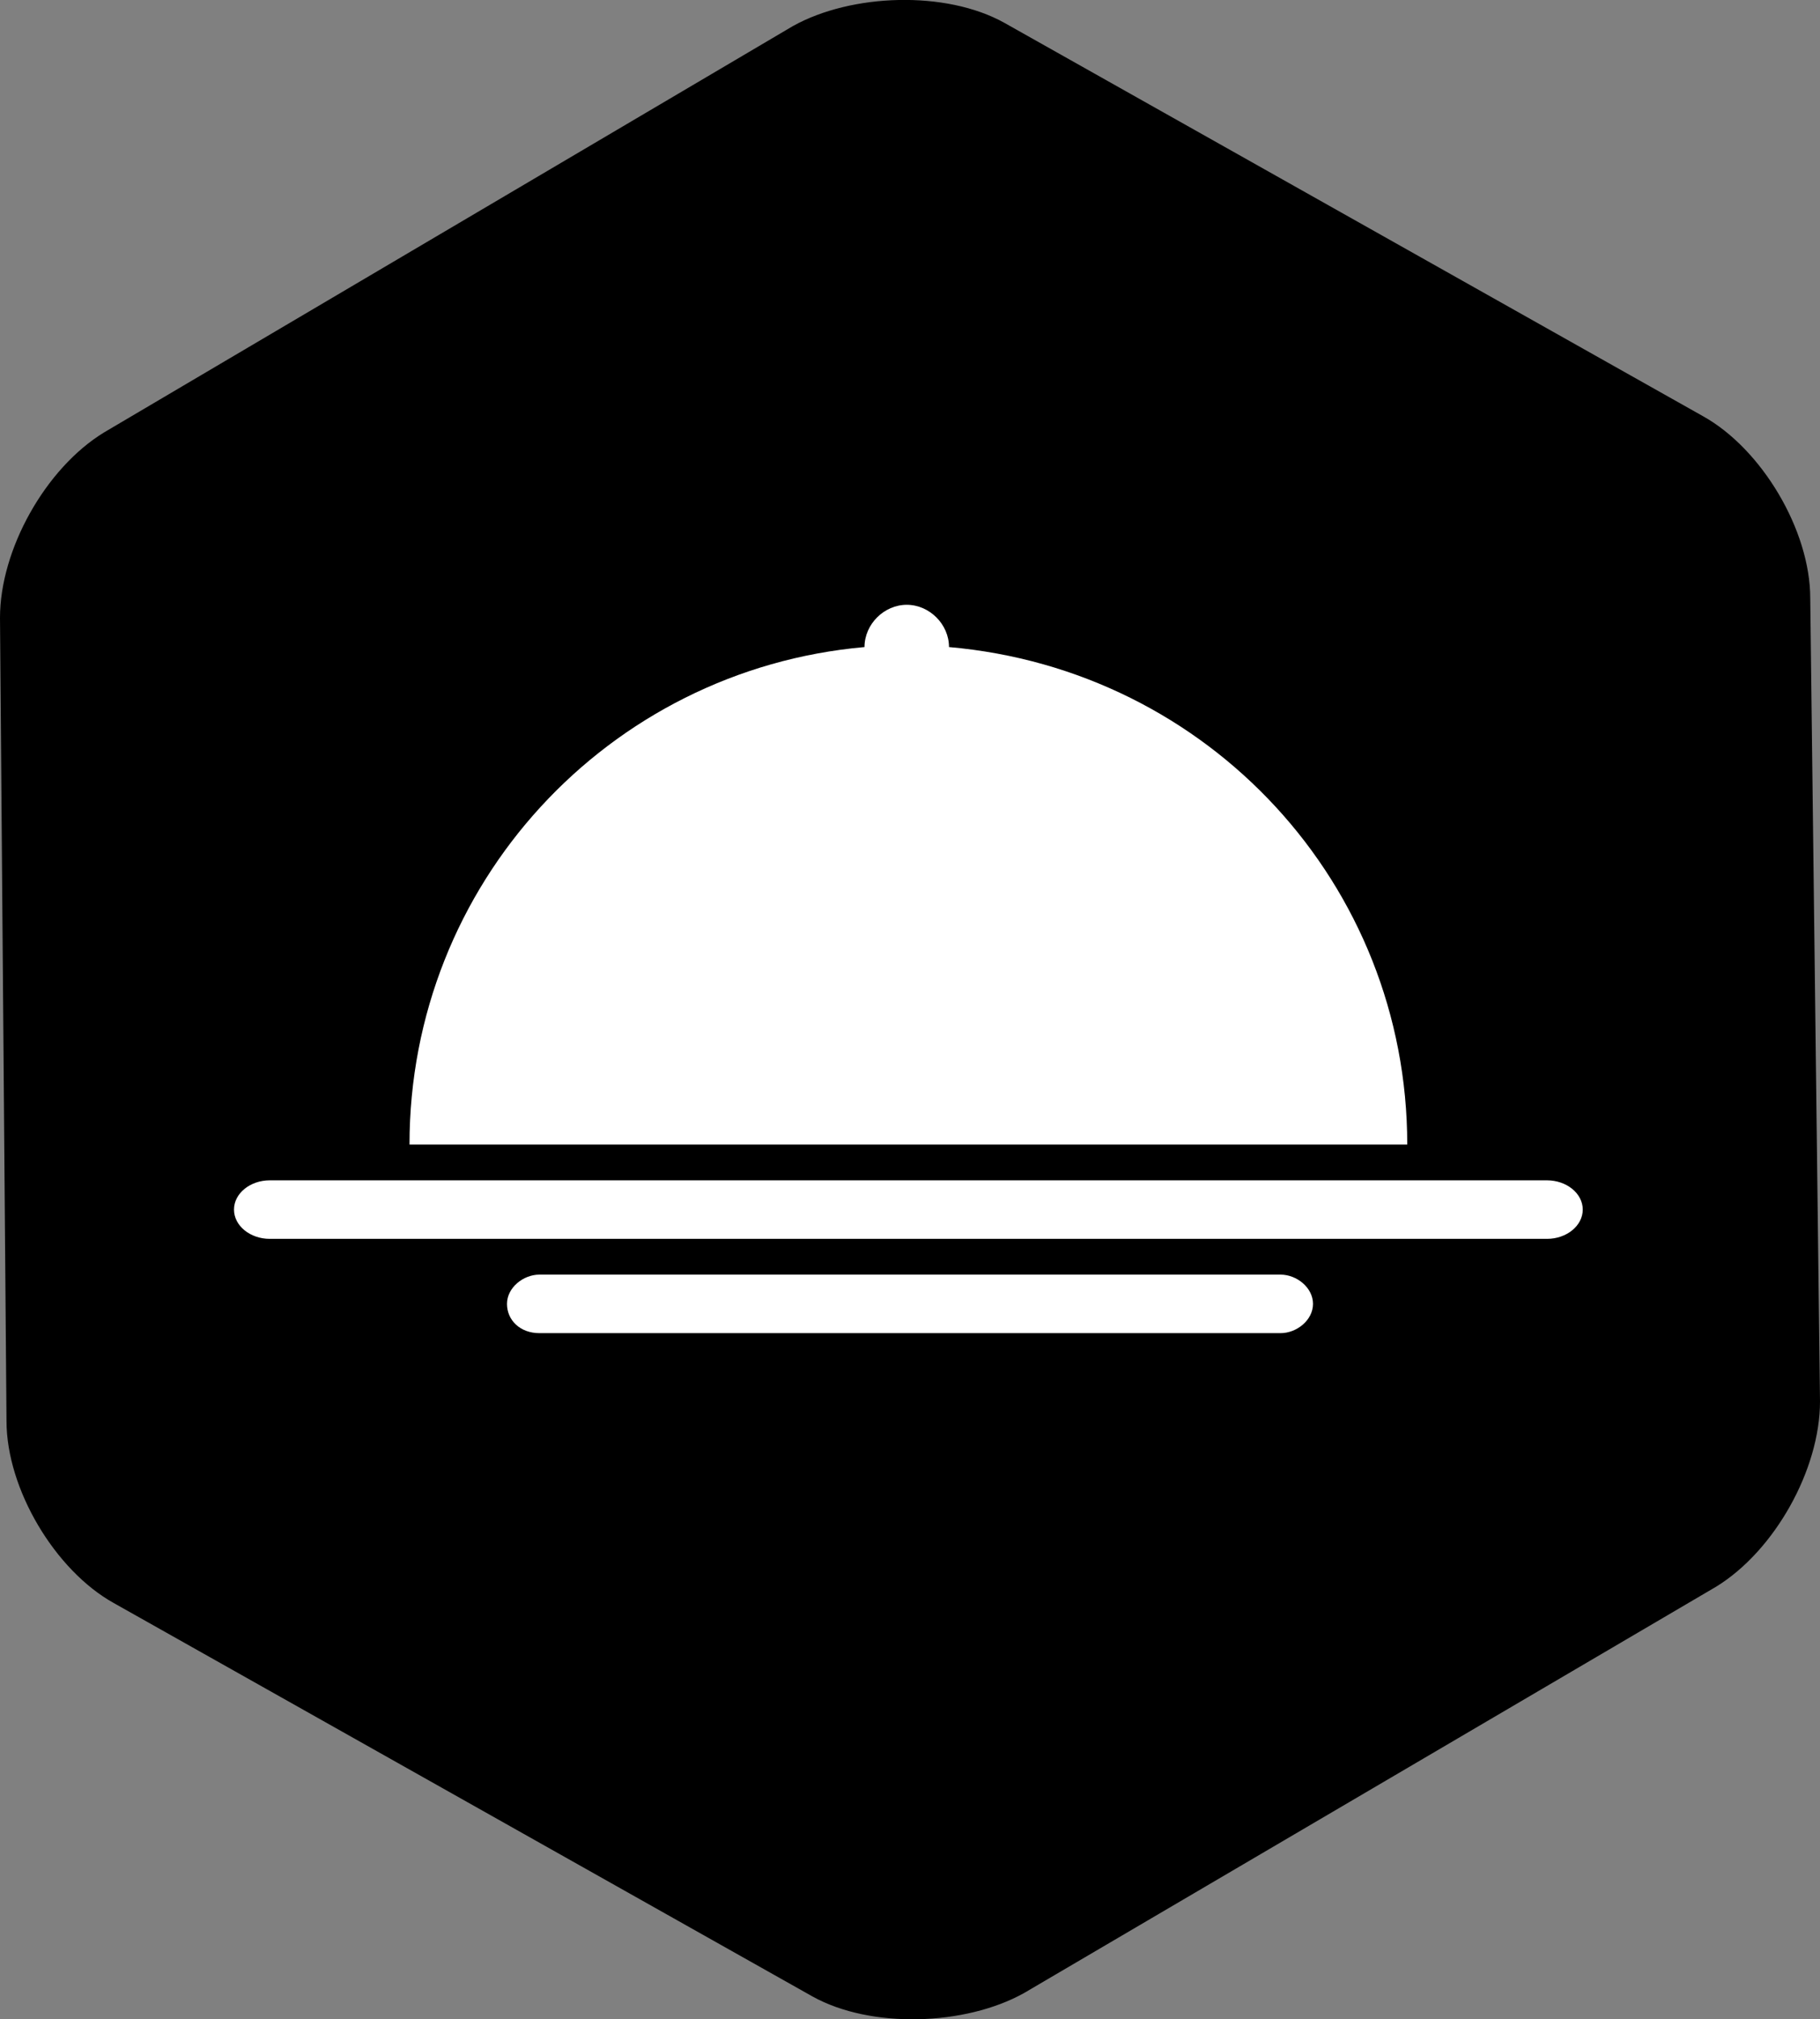 <?xml version="1.0" encoding="utf-8"?>
<!-- Generator: Adobe Illustrator 24.0.0, SVG Export Plug-In . SVG Version: 6.00 Build 0)  -->
<svg version="1.1" id="Layer_1" xmlns="http://www.w3.org/2000/svg" xmlns:xlink="http://www.w3.org/1999/xlink" x="0px" y="0px"
	 viewBox="0 0 56 62.1" style="enable-background:new 0 0 56 62.1;" xml:space="preserve">
<rect x="0" y="0" width="56" height="62.1" fill="#808080" stroke="none"/>
<style type="text/css">
	.st0{fill:#FFFFFF;}
</style>
<path d="M0,19c0-2.1,1.4-4.6,3.2-5.7L24.4,0.8c1.8-1,4.7-1.1,6.5-0.1l21.5,12.1c1.8,1,3.3,3.5,3.3,5.6L56,43.1
	c0,2.1-1.4,4.6-3.2,5.7L31.5,61.3c-1.8,1-4.7,1.1-6.5,0.1L3.5,49.3c-1.8-1-3.3-3.5-3.3-5.6L0,19z"/>
<g>
	<g>
		<path class="st0" d="M48.7,37.2c0,0.5-0.5,0.9-1.1,0.9H8.3c-0.6,0-1.1-0.4-1.1-0.9s0.5-0.9,1.1-0.9h39.3
			C48.2,36.3,48.7,36.7,48.7,37.2z"/>
	</g>
	<g>
		<path class="st0" d="M40.4,40.1c0,0.5-0.5,0.9-1,0.9H16.6c-0.6,0-1-0.4-1-0.9s0.5-0.9,1-0.9h22.8C39.9,39.2,40.4,39.6,40.4,40.1z"
			/>
	</g>
	<path class="st0" d="M43.3,35.2H12.6c0-8,6.1-14.6,14-15.3c0-0.7,0.6-1.3,1.3-1.3c0.7,0,1.3,0.6,1.3,1.3
		C37.2,20.6,43.3,27.2,43.3,35.2z"/>
</g>
</svg>
